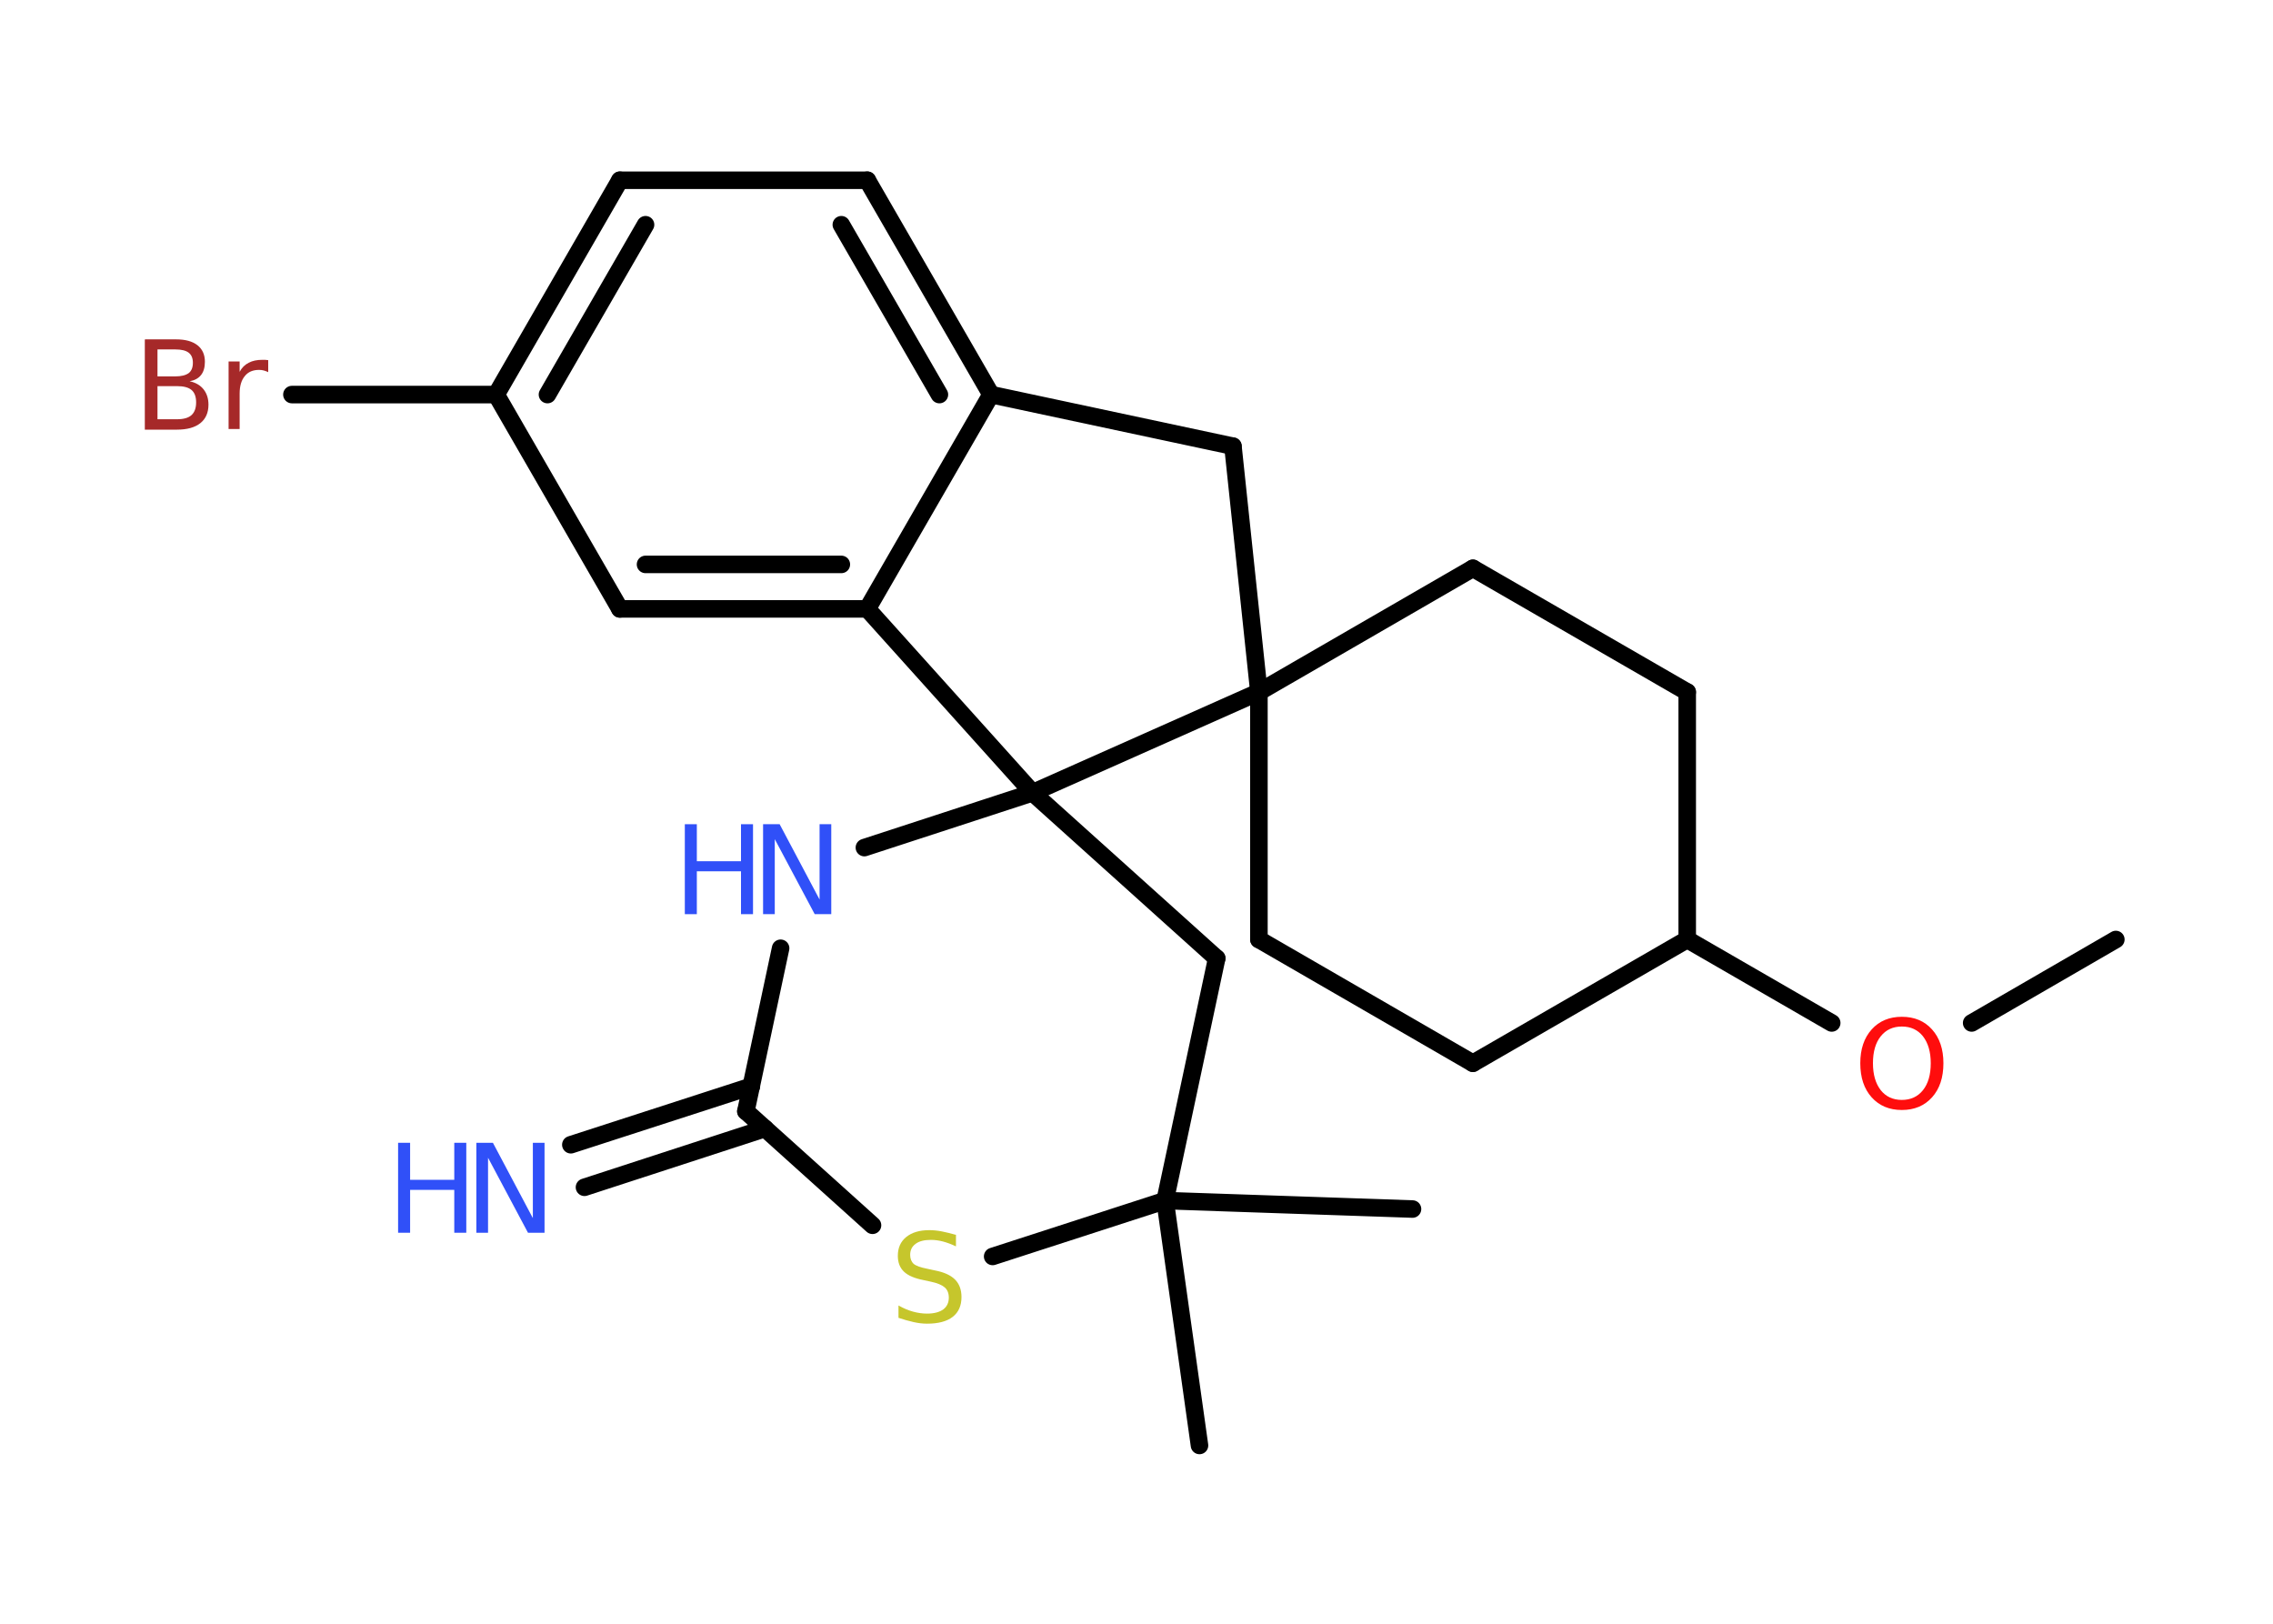 <?xml version='1.0' encoding='UTF-8'?>
<!DOCTYPE svg PUBLIC "-//W3C//DTD SVG 1.1//EN" "http://www.w3.org/Graphics/SVG/1.1/DTD/svg11.dtd">
<svg version='1.2' xmlns='http://www.w3.org/2000/svg' xmlns:xlink='http://www.w3.org/1999/xlink' width='70.0mm' height='50.0mm' viewBox='0 0 70.0 50.0'>
  <desc>Generated by the Chemistry Development Kit (http://github.com/cdk)</desc>
  <g stroke-linecap='round' stroke-linejoin='round' stroke='#000000' stroke-width='.54' fill='#3050F8'>
    <rect x='.0' y='.0' width='70.0' height='50.0' fill='#FFFFFF' stroke='none'/>
    <g id='mol1' class='mol'>
      <line id='mol1bnd1' class='bond' x1='65.16' y1='28.93' x2='60.72' y2='31.5'/>
      <line id='mol1bnd2' class='bond' x1='56.41' y1='31.5' x2='51.96' y2='28.93'/>
      <line id='mol1bnd3' class='bond' x1='51.96' y1='28.93' x2='51.96' y2='21.31'/>
      <line id='mol1bnd4' class='bond' x1='51.96' y1='21.31' x2='45.36' y2='17.5'/>
      <line id='mol1bnd5' class='bond' x1='45.36' y1='17.5' x2='38.77' y2='21.31'/>
      <line id='mol1bnd6' class='bond' x1='38.77' y1='21.31' x2='38.77' y2='28.93'/>
      <line id='mol1bnd7' class='bond' x1='38.77' y1='28.93' x2='45.36' y2='32.74'/>
      <line id='mol1bnd8' class='bond' x1='51.96' y1='28.93' x2='45.36' y2='32.74'/>
      <line id='mol1bnd9' class='bond' x1='38.77' y1='21.31' x2='37.97' y2='13.74'/>
      <line id='mol1bnd10' class='bond' x1='37.97' y1='13.74' x2='30.52' y2='12.15'/>
      <g id='mol1bnd11' class='bond'>
        <line x1='30.52' y1='12.15' x2='26.71' y2='5.55'/>
        <line x1='28.93' y1='12.15' x2='25.91' y2='6.92'/>
      </g>
      <line id='mol1bnd12' class='bond' x1='26.71' y1='5.55' x2='19.09' y2='5.55'/>
      <g id='mol1bnd13' class='bond'>
        <line x1='19.09' y1='5.55' x2='15.28' y2='12.15'/>
        <line x1='19.88' y1='6.92' x2='16.86' y2='12.15'/>
      </g>
      <line id='mol1bnd14' class='bond' x1='15.28' y1='12.15' x2='8.99' y2='12.15'/>
      <line id='mol1bnd15' class='bond' x1='15.28' y1='12.15' x2='19.09' y2='18.75'/>
      <g id='mol1bnd16' class='bond'>
        <line x1='19.09' y1='18.75' x2='26.71' y2='18.75'/>
        <line x1='19.88' y1='17.38' x2='25.91' y2='17.38'/>
      </g>
      <line id='mol1bnd17' class='bond' x1='30.52' y1='12.15' x2='26.71' y2='18.75'/>
      <line id='mol1bnd18' class='bond' x1='26.71' y1='18.75' x2='31.8' y2='24.41'/>
      <line id='mol1bnd19' class='bond' x1='38.77' y1='21.31' x2='31.8' y2='24.41'/>
      <line id='mol1bnd20' class='bond' x1='31.8' y1='24.41' x2='37.47' y2='29.51'/>
      <line id='mol1bnd21' class='bond' x1='37.47' y1='29.51' x2='35.88' y2='36.97'/>
      <line id='mol1bnd22' class='bond' x1='35.88' y1='36.97' x2='36.94' y2='44.51'/>
      <line id='mol1bnd23' class='bond' x1='35.88' y1='36.97' x2='43.5' y2='37.23'/>
      <line id='mol1bnd24' class='bond' x1='35.88' y1='36.97' x2='30.57' y2='38.69'/>
      <line id='mol1bnd25' class='bond' x1='26.87' y1='37.73' x2='22.97' y2='34.22'/>
      <g id='mol1bnd26' class='bond'>
        <line x1='23.56' y1='34.75' x2='18.0' y2='36.56'/>
        <line x1='23.14' y1='33.45' x2='17.58' y2='35.25'/>
      </g>
      <line id='mol1bnd27' class='bond' x1='22.97' y1='34.22' x2='24.04' y2='29.2'/>
      <line id='mol1bnd28' class='bond' x1='31.8' y1='24.41' x2='26.62' y2='26.1'/>
      <path id='mol1atm2' class='atom' d='M58.57 31.61q-.41 .0 -.65 .3q-.24 .3 -.24 .83q.0 .52 .24 .83q.24 .3 .65 .3q.41 .0 .65 -.3q.24 -.3 .24 -.83q.0 -.52 -.24 -.83q-.24 -.3 -.65 -.3zM58.57 31.31q.58 .0 .93 .39q.35 .39 .35 1.04q.0 .66 -.35 1.05q-.35 .39 -.93 .39q-.58 .0 -.93 -.39q-.35 -.39 -.35 -1.05q.0 -.65 .35 -1.04q.35 -.39 .93 -.39z' stroke='none' fill='#FF0D0D'/>
      <path id='mol1atm14' class='atom' d='M4.85 11.89v1.02h.6q.31 .0 .45 -.13q.14 -.13 .14 -.39q.0 -.26 -.14 -.38q-.14 -.12 -.45 -.12h-.6zM4.85 10.76v.83h.55q.27 .0 .41 -.1q.13 -.1 .13 -.32q.0 -.21 -.13 -.31q-.13 -.1 -.41 -.1h-.55zM4.47 10.45h.95q.43 .0 .66 .18q.23 .18 .23 .51q.0 .26 -.12 .41q-.12 .15 -.35 .19q.28 .06 .43 .25q.15 .19 .15 .47q.0 .37 -.25 .57q-.25 .2 -.72 .2h-.99v-2.77zM8.26 11.46q-.06 -.03 -.13 -.05q-.07 -.02 -.15 -.02q-.29 .0 -.44 .19q-.16 .19 -.16 .54v1.09h-.34v-2.08h.34v.32q.1 -.19 .28 -.28q.17 -.09 .42 -.09q.04 .0 .08 .0q.04 .0 .1 .01v.35z' stroke='none' fill='#A62929'/>
      <path id='mol1atm22' class='atom' d='M29.44 38.02v.36q-.21 -.1 -.4 -.15q-.19 -.05 -.37 -.05q-.31 .0 -.47 .12q-.17 .12 -.17 .34q.0 .18 .11 .28q.11 .09 .42 .15l.23 .05q.42 .08 .62 .28q.2 .2 .2 .54q.0 .4 -.27 .61q-.27 .21 -.79 .21q-.2 .0 -.42 -.05q-.22 -.05 -.46 -.13v-.38q.23 .13 .45 .19q.22 .06 .43 .06q.32 .0 .5 -.13q.17 -.13 .17 -.36q.0 -.21 -.13 -.32q-.13 -.11 -.41 -.17l-.23 -.05q-.42 -.08 -.61 -.26q-.19 -.18 -.19 -.49q.0 -.37 .26 -.58q.26 -.21 .71 -.21q.19 .0 .39 .04q.2 .04 .41 .1z' stroke='none' fill='#C6C62C'/>
      <g id='mol1atm24' class='atom'>
        <path d='M14.68 35.19h.5l1.23 2.32v-2.32h.36v2.77h-.51l-1.23 -2.31v2.31h-.36v-2.77z' stroke='none'/>
        <path d='M12.26 35.19h.37v1.14h1.36v-1.14h.37v2.77h-.37v-1.32h-1.36v1.32h-.37v-2.77z' stroke='none'/>
      </g>
      <g id='mol1atm25' class='atom'>
        <path d='M23.51 25.38h.5l1.23 2.32v-2.32h.36v2.77h-.51l-1.23 -2.31v2.31h-.36v-2.77z' stroke='none'/>
        <path d='M21.09 25.38h.37v1.14h1.36v-1.14h.37v2.77h-.37v-1.32h-1.36v1.32h-.37v-2.77z' stroke='none'/>
      </g>
    </g>
  </g>
</svg>
